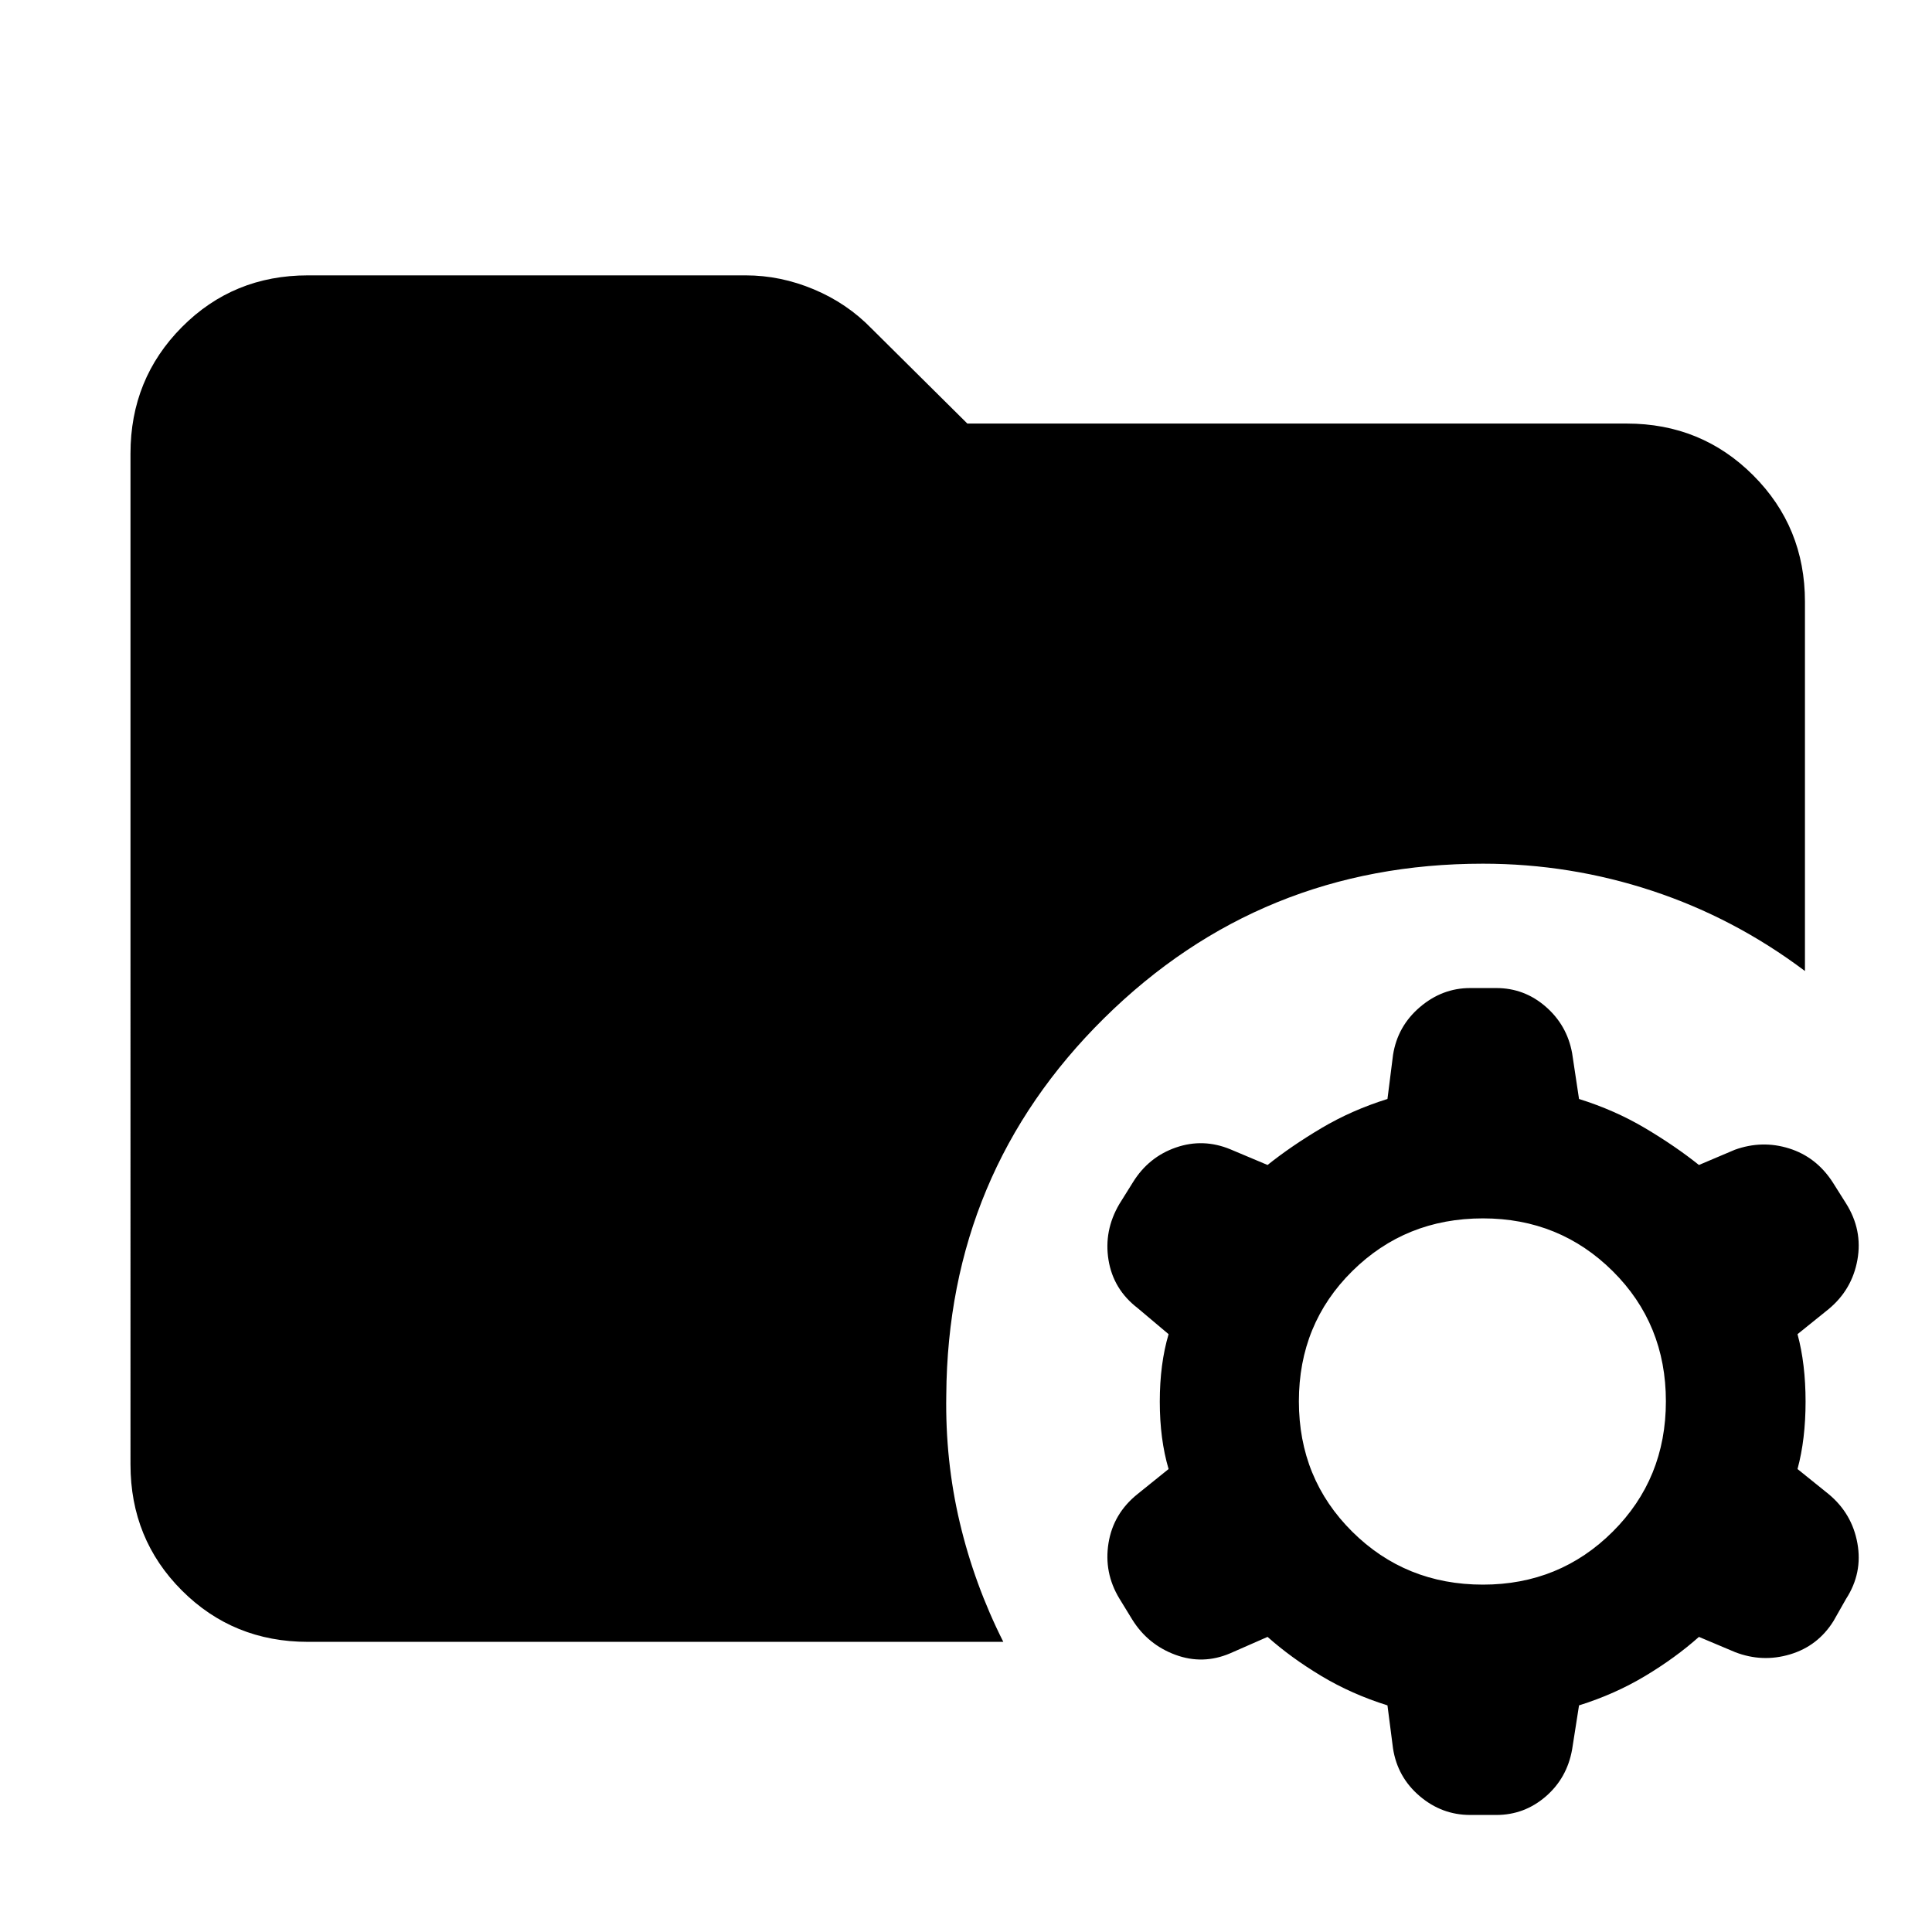 <svg xmlns="http://www.w3.org/2000/svg" height="40" viewBox="0 96 960 960" width="40"><path d="M736.87 883.392q38.073 0 64.486-26.319 26.413-26.318 26.413-64.768 0-38.449-26.413-64.674-26.413-26.225-64.486-26.225-38.449 0-64.956 26.225-26.508 26.225-26.508 64.674 0 38.45 26.508 64.768 26.507 26.319 64.956 26.319Zm-6.362 114.45q-14.072 0-25.08-9.37-11.007-9.37-13.239-23.631l-2.768-21.449q-17.826-5.579-32.863-14.608-15.036-9.029-26.717-19.421l-18.55 8.145q-13.551 5.797-27.218.761t-21.42-17.442l-6.464-10.551q-7.754-12.84-5.377-27.529 2.377-14.688 14.406-24.341l15.449-12.449q-4.377-14.782-4.377-33.507 0-18.725 4.377-33.507l-15.449-13.015q-12.029-9.275-14.406-23.848-2.377-14.572 5.377-27.79l6.797-10.884q7.754-12.507 21.304-17.21 13.551-4.703 27.102.906l18.449 7.768q11.681-9.348 26.717-18.283 15.037-8.934 32.863-14.514l2.768-21.884q2.232-14.261 13.333-23.746 11.102-9.486 24.986-9.486h13.014q13.885 0 24.508 9.225 10.623 9.224 13.145 23.108l3.434 22.783q17.827 5.58 32.863 14.514 15.036 8.935 26.718 18.283l17.883-7.58q13.551-4.855 26.986-.623t21.565 16.739l6.652 10.551q8.319 13.218 5.66 28.051-2.66 14.833-14.312 24.486l-15.449 12.449q4 14.782 4 33.507 0 18.725-4 33.507l15.449 12.449q11.652 9.653 14.312 24.457 2.659 14.805-5.66 27.645l-6.232 10.986q-7.753 12.405-21.536 16.543-13.783 4.138-27.333-1.094l-17.985-7.58q-11.682 10.392-26.718 19.421t-32.863 14.608l-3.434 21.884q-2.522 14.261-13.145 23.413-10.623 9.153-24.508 9.153h-13.014Zm-577.523-86.015q-37.087 0-62.616-25.529-25.53-25.529-25.53-62.617V321.347q0-37.087 25.53-62.804 25.529-25.718 62.616-25.718h217.522q17.29 0 33.841 6.935 16.551 6.935 28.754 19.515l47.565 47.188h327.681q37.087 0 62.805 25.717 25.717 25.718 25.717 62.805v183.509q-35-26.333-75.855-39.833-40.855-13.5-84.145-13.5-110.536 0-188.224 76.746-77.688 76.746-78.442 187.282-.565 32.565 6.696 63.319 7.261 30.754 21.637 59.319H152.985Z"/></svg>